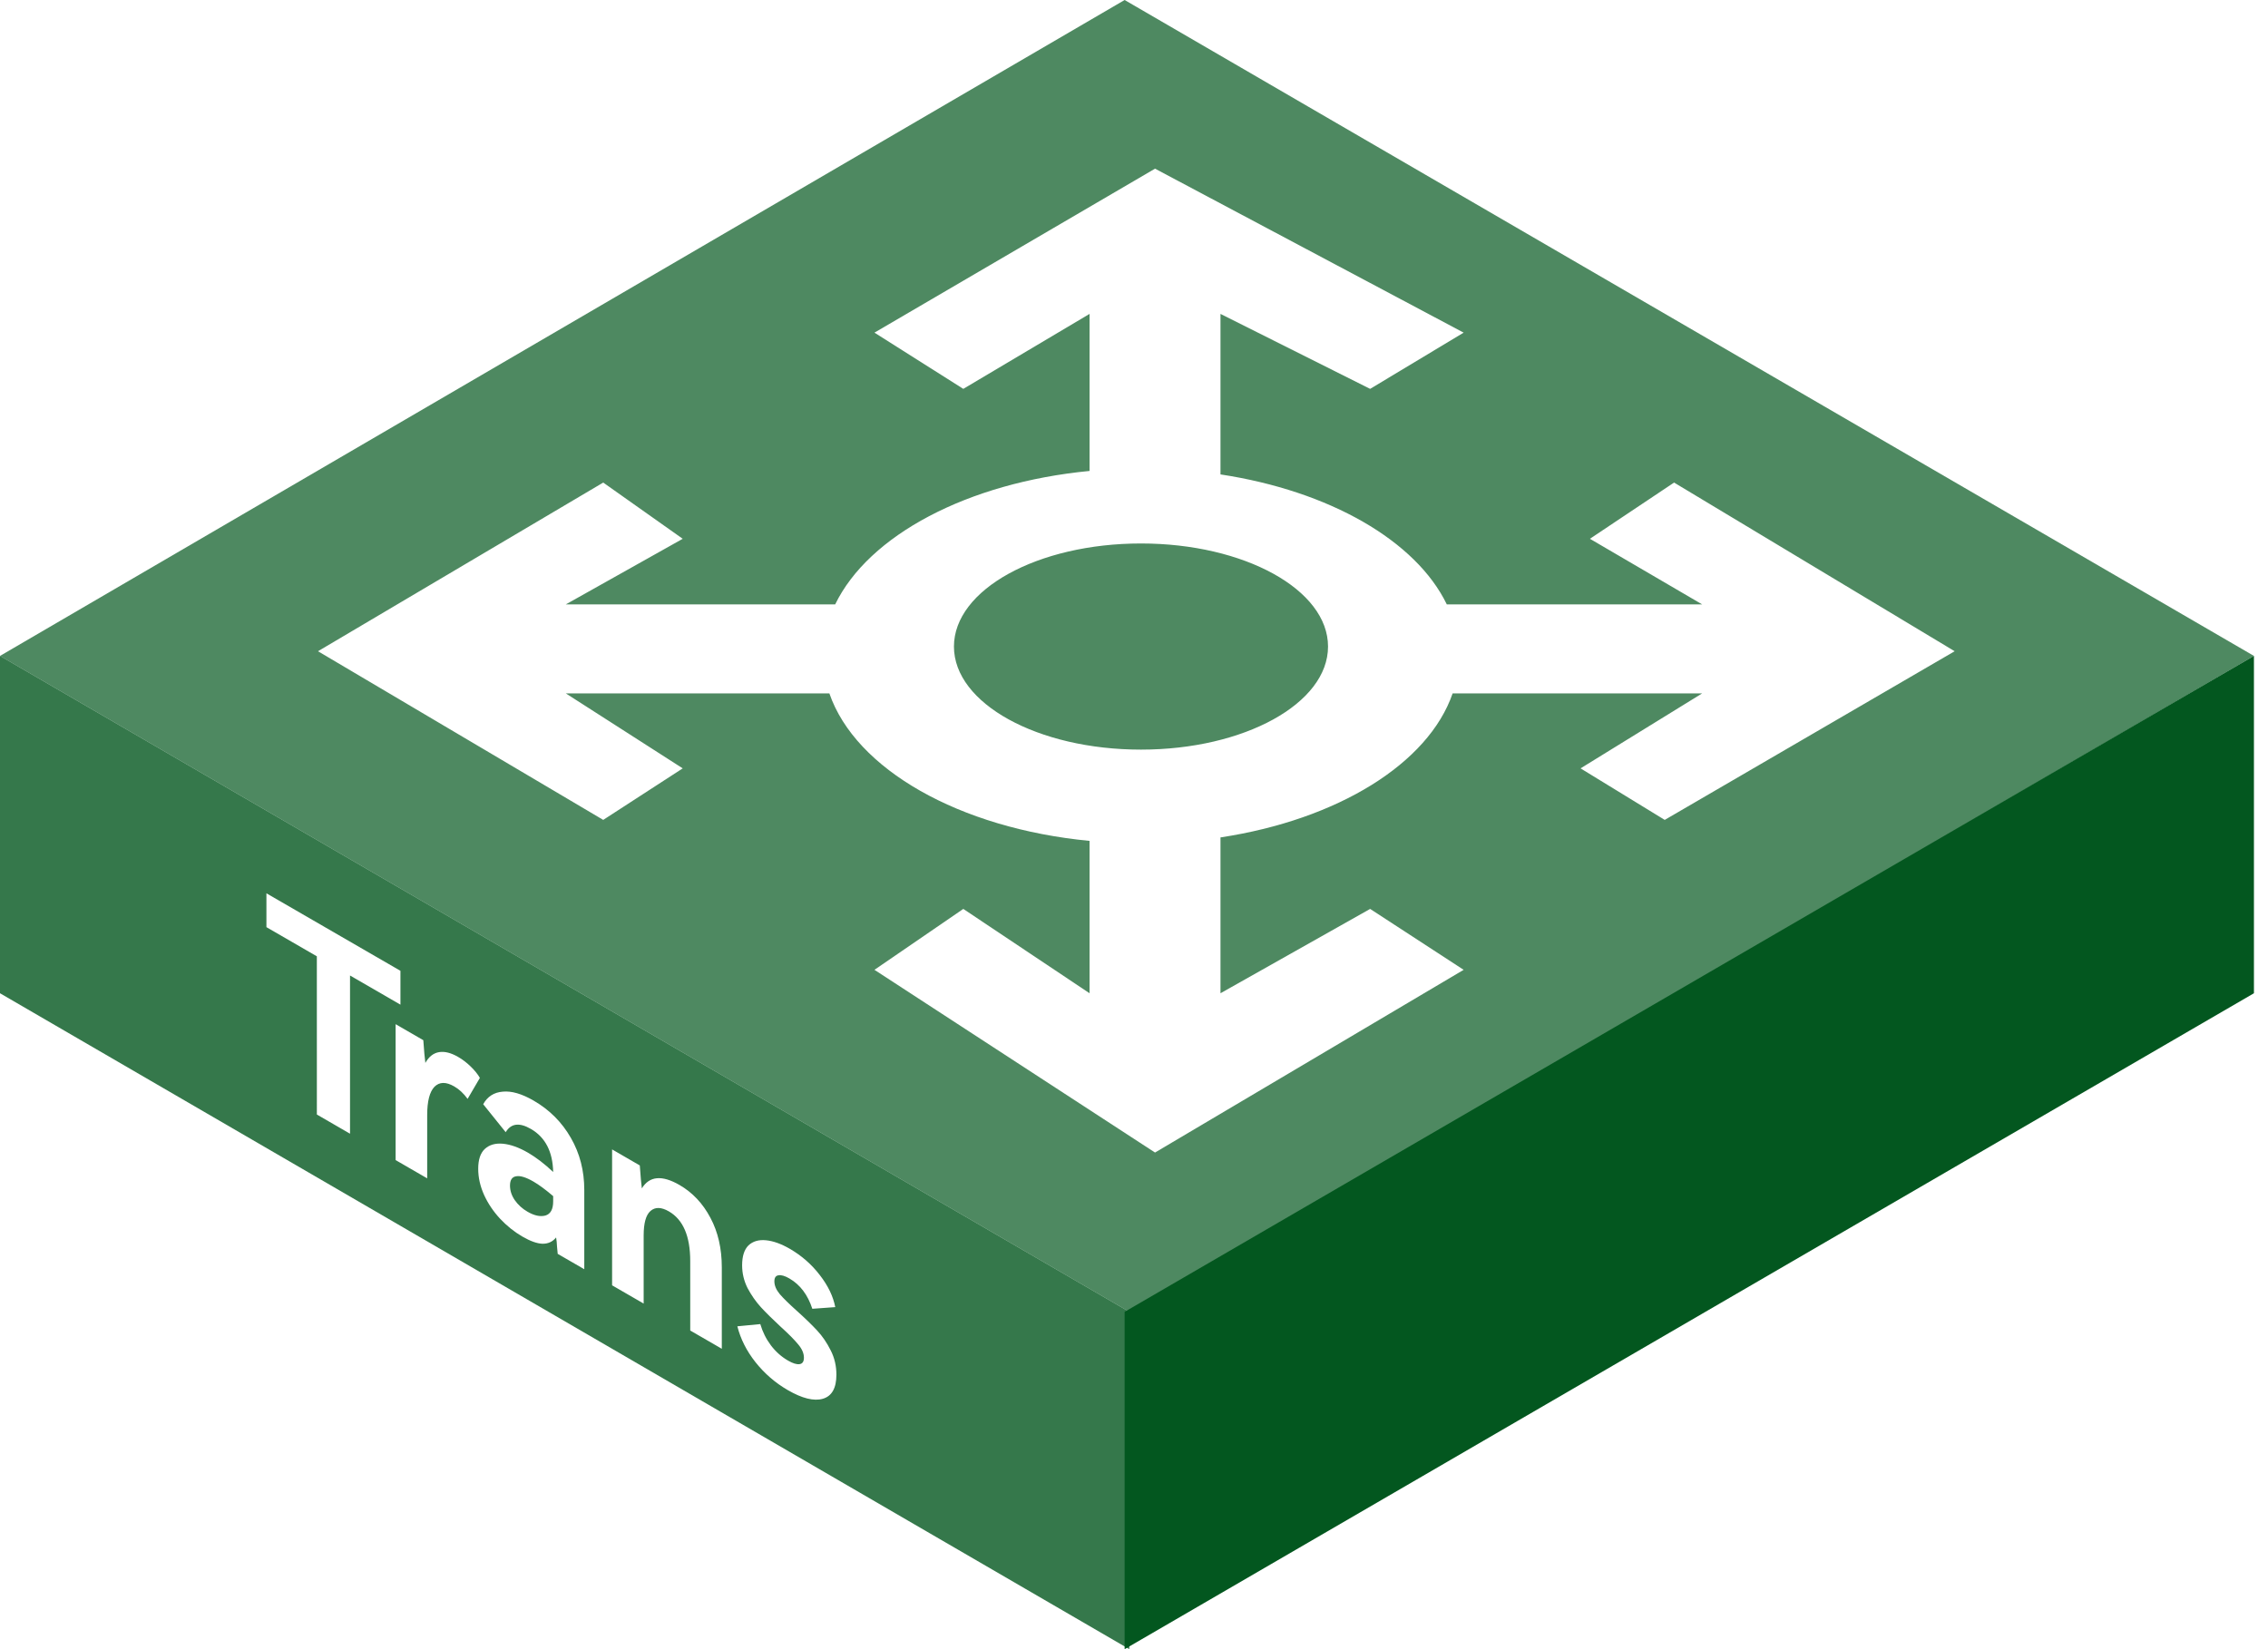 <svg width="121" height="88" viewBox="0 0 121 88" fill="none" xmlns="http://www.w3.org/2000/svg">
<path fill-rule="evenodd" clip-rule="evenodd" d="M0 35L60.25 70V88L0 53V35Z" fill="#03571F" fill-opacity="0.8"/>
<g filter="url(#filter0_b_53_1584)">
<path fill-rule="evenodd" clip-rule="evenodd" d="M60 0L120.25 35L60.25 70L0 35L60 0Z" fill="#03571F" fill-opacity="0.7"/>
</g>
<path fill-rule="evenodd" clip-rule="evenodd" d="M120.25 35L60 70V88L120.25 53V35Z" fill="#03571F"/>
<g filter="url(#filter1_d_53_1584)">
<path fill-rule="evenodd" clip-rule="evenodd" d="M61.622 7L46.653 15.75L51.393 18.75L58.129 14.75V23.13C51.611 23.755 46.34 26.569 44.558 30.25H30.187L36.424 26.75L32.183 23.75L16.965 32.75L32.183 41.75L36.424 39L30.187 35H44.248C45.641 39.045 51.175 42.203 58.129 42.87V51L51.393 46.5L46.653 49.75L61.622 59.5L78.087 49.75L73.098 46.5L65.114 51V42.685C71.356 41.738 76.207 38.75 77.499 35H90.811L84.324 39L88.815 41.75L104.283 32.75L89.314 23.75L84.823 26.75L90.811 30.25H77.188C75.545 26.855 70.934 24.198 65.114 23.315V14.75L73.098 18.75L78.087 15.75L61.622 7ZM60.873 38C66.385 38 70.852 35.538 70.852 32.5C70.852 29.462 66.385 27 60.873 27C55.362 27 50.894 29.462 50.894 32.5C50.894 35.538 55.362 38 60.873 38Z" fill="white"/>
</g>
<path d="M14.214 47.667L21.364 51.803L21.364 53.609L18.674 52.053L18.674 60.495L16.905 59.471L16.904 51.029L14.214 49.473L14.214 47.667ZM24.438 56.396C24.681 56.536 24.907 56.709 25.117 56.915C25.327 57.12 25.489 57.321 25.602 57.517L24.947 58.637C24.737 58.347 24.499 58.125 24.232 57.971C23.796 57.719 23.445 57.725 23.178 57.991C22.92 58.261 22.791 58.765 22.791 59.503L22.791 62.877L21.106 61.902L21.106 54.65L22.584 55.505C22.625 56.089 22.661 56.493 22.694 56.717C22.879 56.386 23.122 56.194 23.421 56.143C23.719 56.092 24.059 56.177 24.438 56.396ZM28.47 58.729C29.318 59.219 29.98 59.883 30.457 60.719C30.934 61.545 31.172 62.472 31.172 63.498L31.172 67.726L29.754 66.906C29.746 66.827 29.734 66.698 29.718 66.521C29.71 66.339 29.694 66.175 29.669 66.031C29.484 66.259 29.241 66.371 28.942 66.366C28.652 66.357 28.296 66.23 27.876 65.987C27.44 65.735 27.04 65.415 26.676 65.027C26.321 64.644 26.038 64.224 25.828 63.766C25.618 63.299 25.513 62.833 25.513 62.366C25.513 61.881 25.63 61.528 25.864 61.309C26.107 61.086 26.43 60.992 26.834 61.03C27.238 61.068 27.682 61.227 28.167 61.507C28.603 61.76 29.051 62.103 29.512 62.538C29.488 61.45 29.092 60.685 28.324 60.241C27.71 59.885 27.262 59.943 26.979 60.414L25.779 58.922C26.006 58.512 26.353 58.288 26.822 58.251C27.29 58.205 27.84 58.364 28.47 58.729ZM29.512 63.826C29.108 63.48 28.757 63.221 28.458 63.048C28.062 62.819 27.755 62.725 27.537 62.767C27.319 62.799 27.209 62.965 27.209 63.264C27.21 63.534 27.294 63.793 27.464 64.041C27.642 64.293 27.868 64.499 28.143 64.657C28.506 64.868 28.825 64.936 29.1 64.861C29.375 64.778 29.512 64.526 29.512 64.106L29.512 63.826ZM36.255 63.233C36.95 63.635 37.499 64.219 37.903 64.985C38.307 65.741 38.509 66.623 38.509 67.631L38.509 71.971L36.825 70.997L36.824 67.287C36.824 65.961 36.445 65.079 35.685 64.64C35.281 64.406 34.954 64.399 34.704 64.618C34.461 64.832 34.34 65.266 34.34 65.919L34.34 69.559L32.656 68.585L32.656 61.333L34.134 62.188C34.175 62.781 34.211 63.189 34.243 63.413C34.647 62.751 35.318 62.691 36.255 63.233ZM44.623 73.353C44.623 74.071 44.38 74.5 43.895 74.64C43.419 74.775 42.797 74.62 42.029 74.176C41.367 73.793 40.793 73.298 40.309 72.691C39.832 72.088 39.509 71.448 39.339 70.772L40.563 70.654C40.684 71.069 40.874 71.45 41.133 71.795C41.391 72.132 41.694 72.4 42.041 72.601C42.3 72.751 42.506 72.814 42.659 72.791C42.813 72.768 42.89 72.653 42.89 72.448C42.89 72.215 42.789 71.979 42.587 71.741C42.385 71.493 42.07 71.175 41.642 70.788C41.213 70.391 40.862 70.043 40.587 69.744C40.321 69.45 40.086 69.113 39.884 68.735C39.691 68.352 39.593 67.946 39.593 67.517C39.593 67.032 39.707 66.677 39.933 66.453C40.167 66.234 40.478 66.143 40.866 66.181C41.254 66.219 41.678 66.371 42.138 66.637C42.768 67.002 43.301 67.469 43.738 68.039C44.174 68.599 44.449 69.169 44.562 69.748L43.338 69.837C43.096 69.091 42.688 68.551 42.114 68.219C41.872 68.079 41.678 68.023 41.532 68.051C41.387 68.069 41.314 68.177 41.314 68.373C41.314 68.597 41.411 68.825 41.605 69.059C41.799 69.283 42.102 69.58 42.514 69.949C42.95 70.341 43.31 70.689 43.592 70.993C43.875 71.296 44.117 71.651 44.319 72.057C44.522 72.454 44.623 72.886 44.623 73.353Z" fill="white"/>
<defs>
<filter id="filter0_b_53_1584" x="-135.914" y="-135.914" width="392.078" height="341.828" filterUnits="userSpaceOnUse" color-interpolation-filters="sRGB">
<feFlood flood-opacity="0" result="BackgroundImageFix"/>
<feGaussianBlur in="BackgroundImageFix" stdDeviation="67.957"/>
<feComposite in2="SourceAlpha" operator="in" result="effect1_backgroundBlur_53_1584"/>
<feBlend mode="normal" in="SourceGraphic" in2="effect1_backgroundBlur_53_1584" result="shape"/>
</filter>
<filter id="filter1_d_53_1584" x="16.965" y="7" width="87.318" height="54.5" filterUnits="userSpaceOnUse" color-interpolation-filters="sRGB">
<feFlood flood-opacity="0" result="BackgroundImageFix"/>
<feColorMatrix in="SourceAlpha" type="matrix" values="0 0 0 0 0 0 0 0 0 0 0 0 0 0 0 0 0 0 127 0" result="hardAlpha"/>
<feOffset dy="2"/>
<feComposite in2="hardAlpha" operator="out"/>
<feColorMatrix type="matrix" values="0 0 0 0 0.012 0 0 0 0 0.341 0 0 0 0 0.122 0 0 0 1 0"/>
<feBlend mode="normal" in2="BackgroundImageFix" result="effect1_dropShadow_53_1584"/>
<feBlend mode="normal" in="SourceGraphic" in2="effect1_dropShadow_53_1584" result="shape"/>
</filter>
</defs>
</svg>
